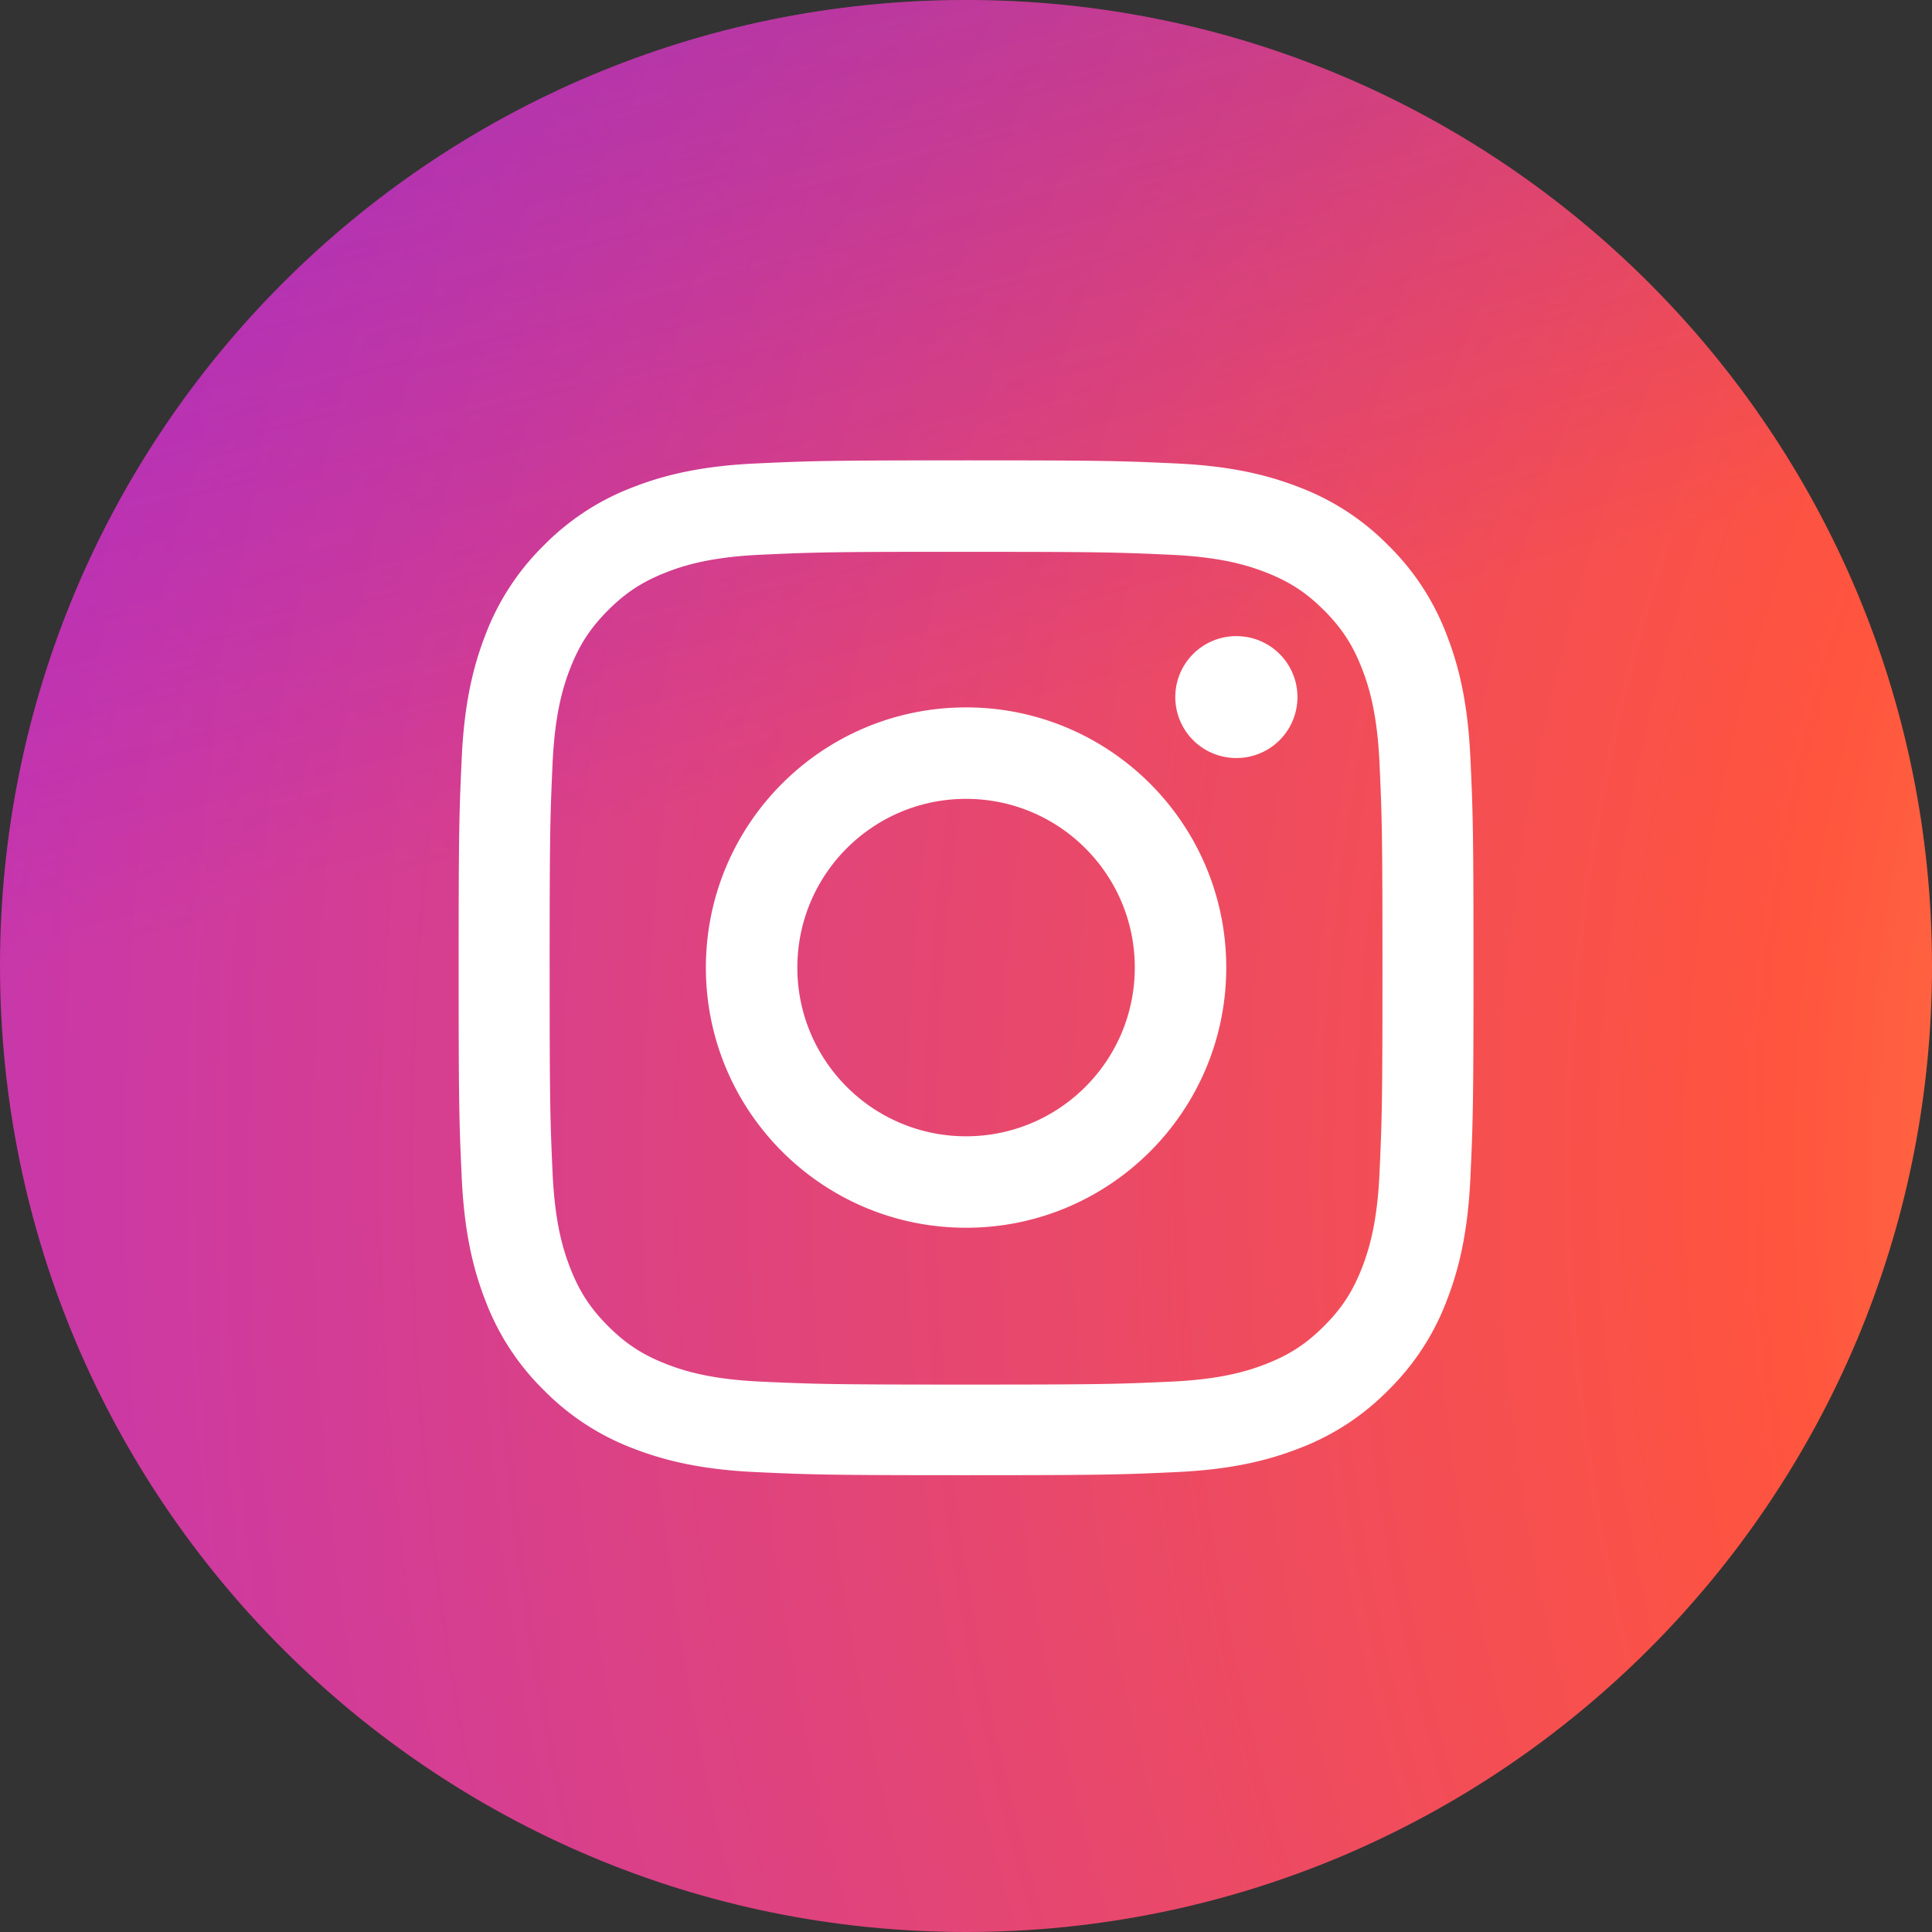 <?xml version="1.0" encoding="UTF-8"?>
<svg xmlns="http://www.w3.org/2000/svg" width="256" height="256" viewBox="0 0 256 256">
  <rect x="0" y="0" width="256" height="256" fill="#333333" stroke="none"/>
  <defs>
    <radialGradient id="a" cx="0" cy="0" r="1" gradientTransform="rotate(-180 233 77) scale(466.56)" gradientUnits="userSpaceOnUse">
      <stop offset="0" stop-color="#ffdd55"/>
      <stop offset=".1" stop-color="#ffdd55"/>
      <stop offset=".5" stop-color="#ff543e"/>
      <stop offset="1" stop-color="#c837ab"/>
    </radialGradient>
    <radialGradient id="b" cx="0" cy="0" r="1" gradientTransform="matrix(104.96 423.84 1799.15 -445.44 33.36 -329.76)" gradientUnits="userSpaceOnUse">
      <stop offset="0" stop-color="#3771c8"/>
      <stop offset=".13" stop-color="#3771c8"/>
      <stop offset="1" stop-color="#6600ff" stop-opacity="0"/>
    </radialGradient>
  </defs>
  <path fill="url(#a)" d="M128 256c70.692 0 128-57.308 128-128C256 57.308 198.692 0 128 0 57.308 0 0 57.308 0 128c0 70.692 57.308 128 128 128Z"/>
  <path fill="url(#b)" d="M128 256c70.692 0 128-57.308 128-128C256 57.308 198.692 0 128 0 57.308 0 0 57.308 0 128c0 70.692 57.308 128 128 128Z"/>
  <path fill="#FFF" d="M128.009 61c-18.26 0-20.552.077-27.73.405-7.16.326-12.046 1.463-16.33 3.124a32.95 32.95 0 0 0-11.9 7.748 32.959 32.959 0 0 0-7.748 11.9c-1.66 4.283-2.797 9.17-3.123 16.33-.329 7.178-.405 9.47-.405 27.73 0 18.259.077 20.55.405 27.729.327 7.16 1.463 12.046 3.124 16.33a32.95 32.95 0 0 0 7.748 11.899 32.955 32.955 0 0 0 11.9 7.748c4.283 1.661 9.17 2.797 16.33 3.123 7.177.329 9.47.405 27.73.405 18.26 0 20.551-.076 27.73-.405 7.16-.326 12.046-1.462 16.33-3.123a32.946 32.946 0 0 0 11.899-7.748 32.968 32.968 0 0 0 7.748-11.9c1.661-4.283 2.797-9.17 3.123-16.33.329-7.177.405-9.47.405-27.73 0-18.259-.076-20.551-.405-27.73-.326-7.16-1.462-12.046-3.123-16.33a32.968 32.968 0 0 0-7.748-11.899 32.935 32.935 0 0 0-11.9-7.748c-4.283-1.661-9.17-2.797-16.33-3.123-7.178-.329-9.47-.405-27.73-.405h.009Zm-6.039 12.12c1.795-.003 3.794 0 6.038 0 17.955 0 20.08.068 27.186.392 6.565.3 10.132 1.395 12.503 2.318 3.143 1.222 5.384 2.68 7.74 5.036 2.356 2.356 3.814 4.597 5.036 7.739.923 2.37 2.019 5.938 2.318 12.503.324 7.105.393 9.233.393 27.185 0 17.952-.07 20.078-.393 27.183-.3 6.564-1.395 10.133-2.318 12.503-1.222 3.142-2.68 5.384-5.036 7.74-2.356 2.355-4.597 3.813-7.74 5.035-2.37.923-5.938 2.019-12.502 2.318-7.105.324-9.233.393-27.187.393-17.955 0-20.082-.069-27.187-.394-6.564-.299-10.132-1.395-12.503-2.317-3.142-1.222-5.384-2.68-7.74-5.036-2.355-2.356-3.814-4.597-5.035-7.74-.924-2.37-2.02-5.938-2.319-12.503-.324-7.105-.392-9.231-.392-27.189 0-17.957.068-20.08.392-27.186.3-6.565 1.395-10.132 2.319-12.503 1.221-3.142 2.68-5.384 5.035-7.74 2.356-2.355 4.598-3.813 7.74-5.035 2.37-.924 5.939-2.02 12.503-2.319 6.214-.283 8.63-.37 21.15-.384v.017Zm41.965 11.171a8.076 8.076 0 1 0 0 16.15 8.075 8.075 0 0 0 0-16.149Zm-35.926 9.442c-19.038 0-34.476 15.437-34.476 34.476 0 19.038 15.438 34.474 34.476 34.474 19.039 0 34.475-15.436 34.475-34.474 0-19.039-15.436-34.476-34.475-34.476Zm0 12.12c12.345 0 22.356 10.01 22.356 22.356 0 12.344-10.011 22.355-22.356 22.355-12.346 0-22.356-10.011-22.356-22.355 0-12.345 10.01-22.356 22.356-22.356Z"/>
</svg>
